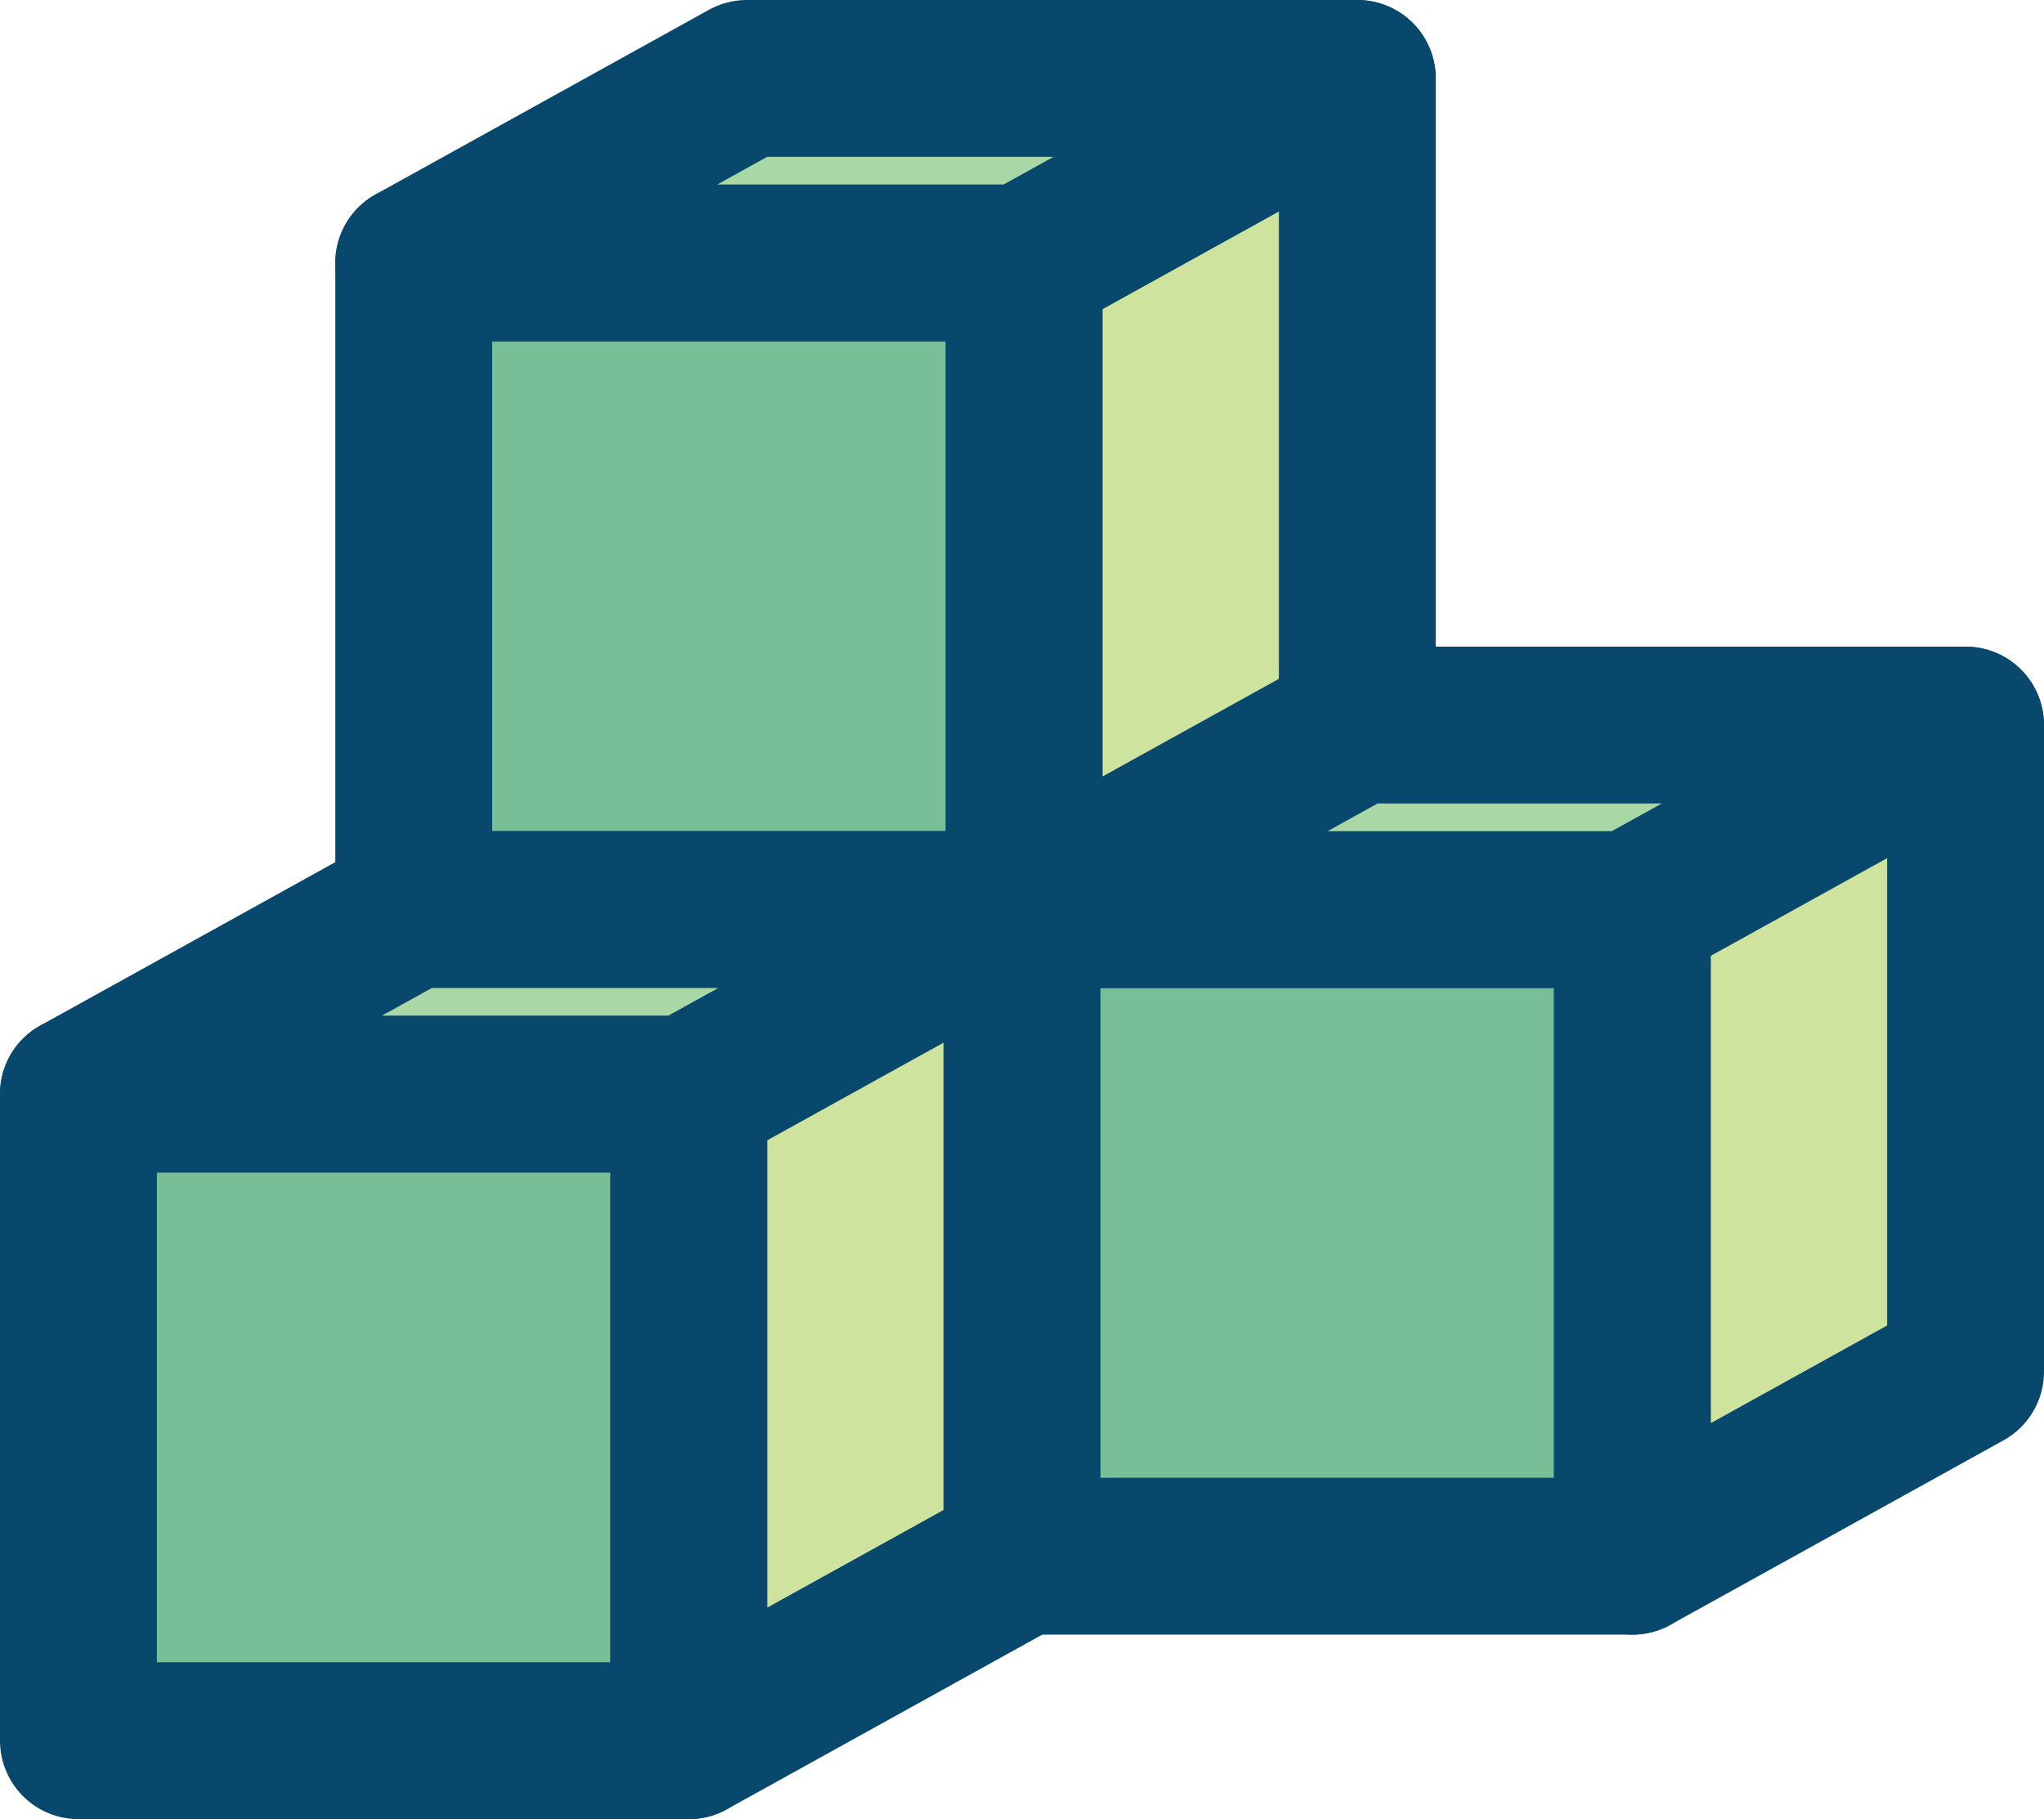 <svg xmlns="http://www.w3.org/2000/svg" viewBox="0 0 104.24 92.78"><defs><style>.cls-1{fill:#78bf98;}.cls-1,.cls-2,.cls-3{stroke:#08486d;stroke-linecap:square;stroke-linejoin:round;stroke-width:8px;}.cls-2{fill:#aad7a6;}.cls-3{fill:#cee39d;}</style></defs><title>Asset 12</title><g id="Layer_2" data-name="Layer 2"><g id="Layer_1-2" data-name="Layer 1"><rect class="cls-1" x="52.12" y="46.39" width="31.13" height="32.98"/><polygon class="cls-2" points="83.25 46.39 52.12 46.39 69.11 36.98 100.24 36.98 83.25 46.39"/><polygon class="cls-3" points="100.24 69.96 83.25 79.37 83.25 46.39 100.24 36.98 100.24 69.96"/><rect class="cls-1" x="21.1" y="13.41" width="31.13" height="32.98"/><polygon class="cls-2" points="52.23 13.41 21.1 13.41 38.09 4 69.22 4 52.23 13.41"/><polygon class="cls-3" points="69.22 36.98 52.23 46.39 52.23 13.41 69.22 4 69.22 36.98"/><rect class="cls-1" x="4" y="55.8" width="31.13" height="32.98"/><polygon class="cls-2" points="35.13 55.8 4 55.8 20.99 46.39 52.12 46.39 35.13 55.8"/><polygon class="cls-3" points="52.12 79.37 35.13 88.78 35.13 55.8 52.12 46.39 52.12 79.37"/></g></g></svg>